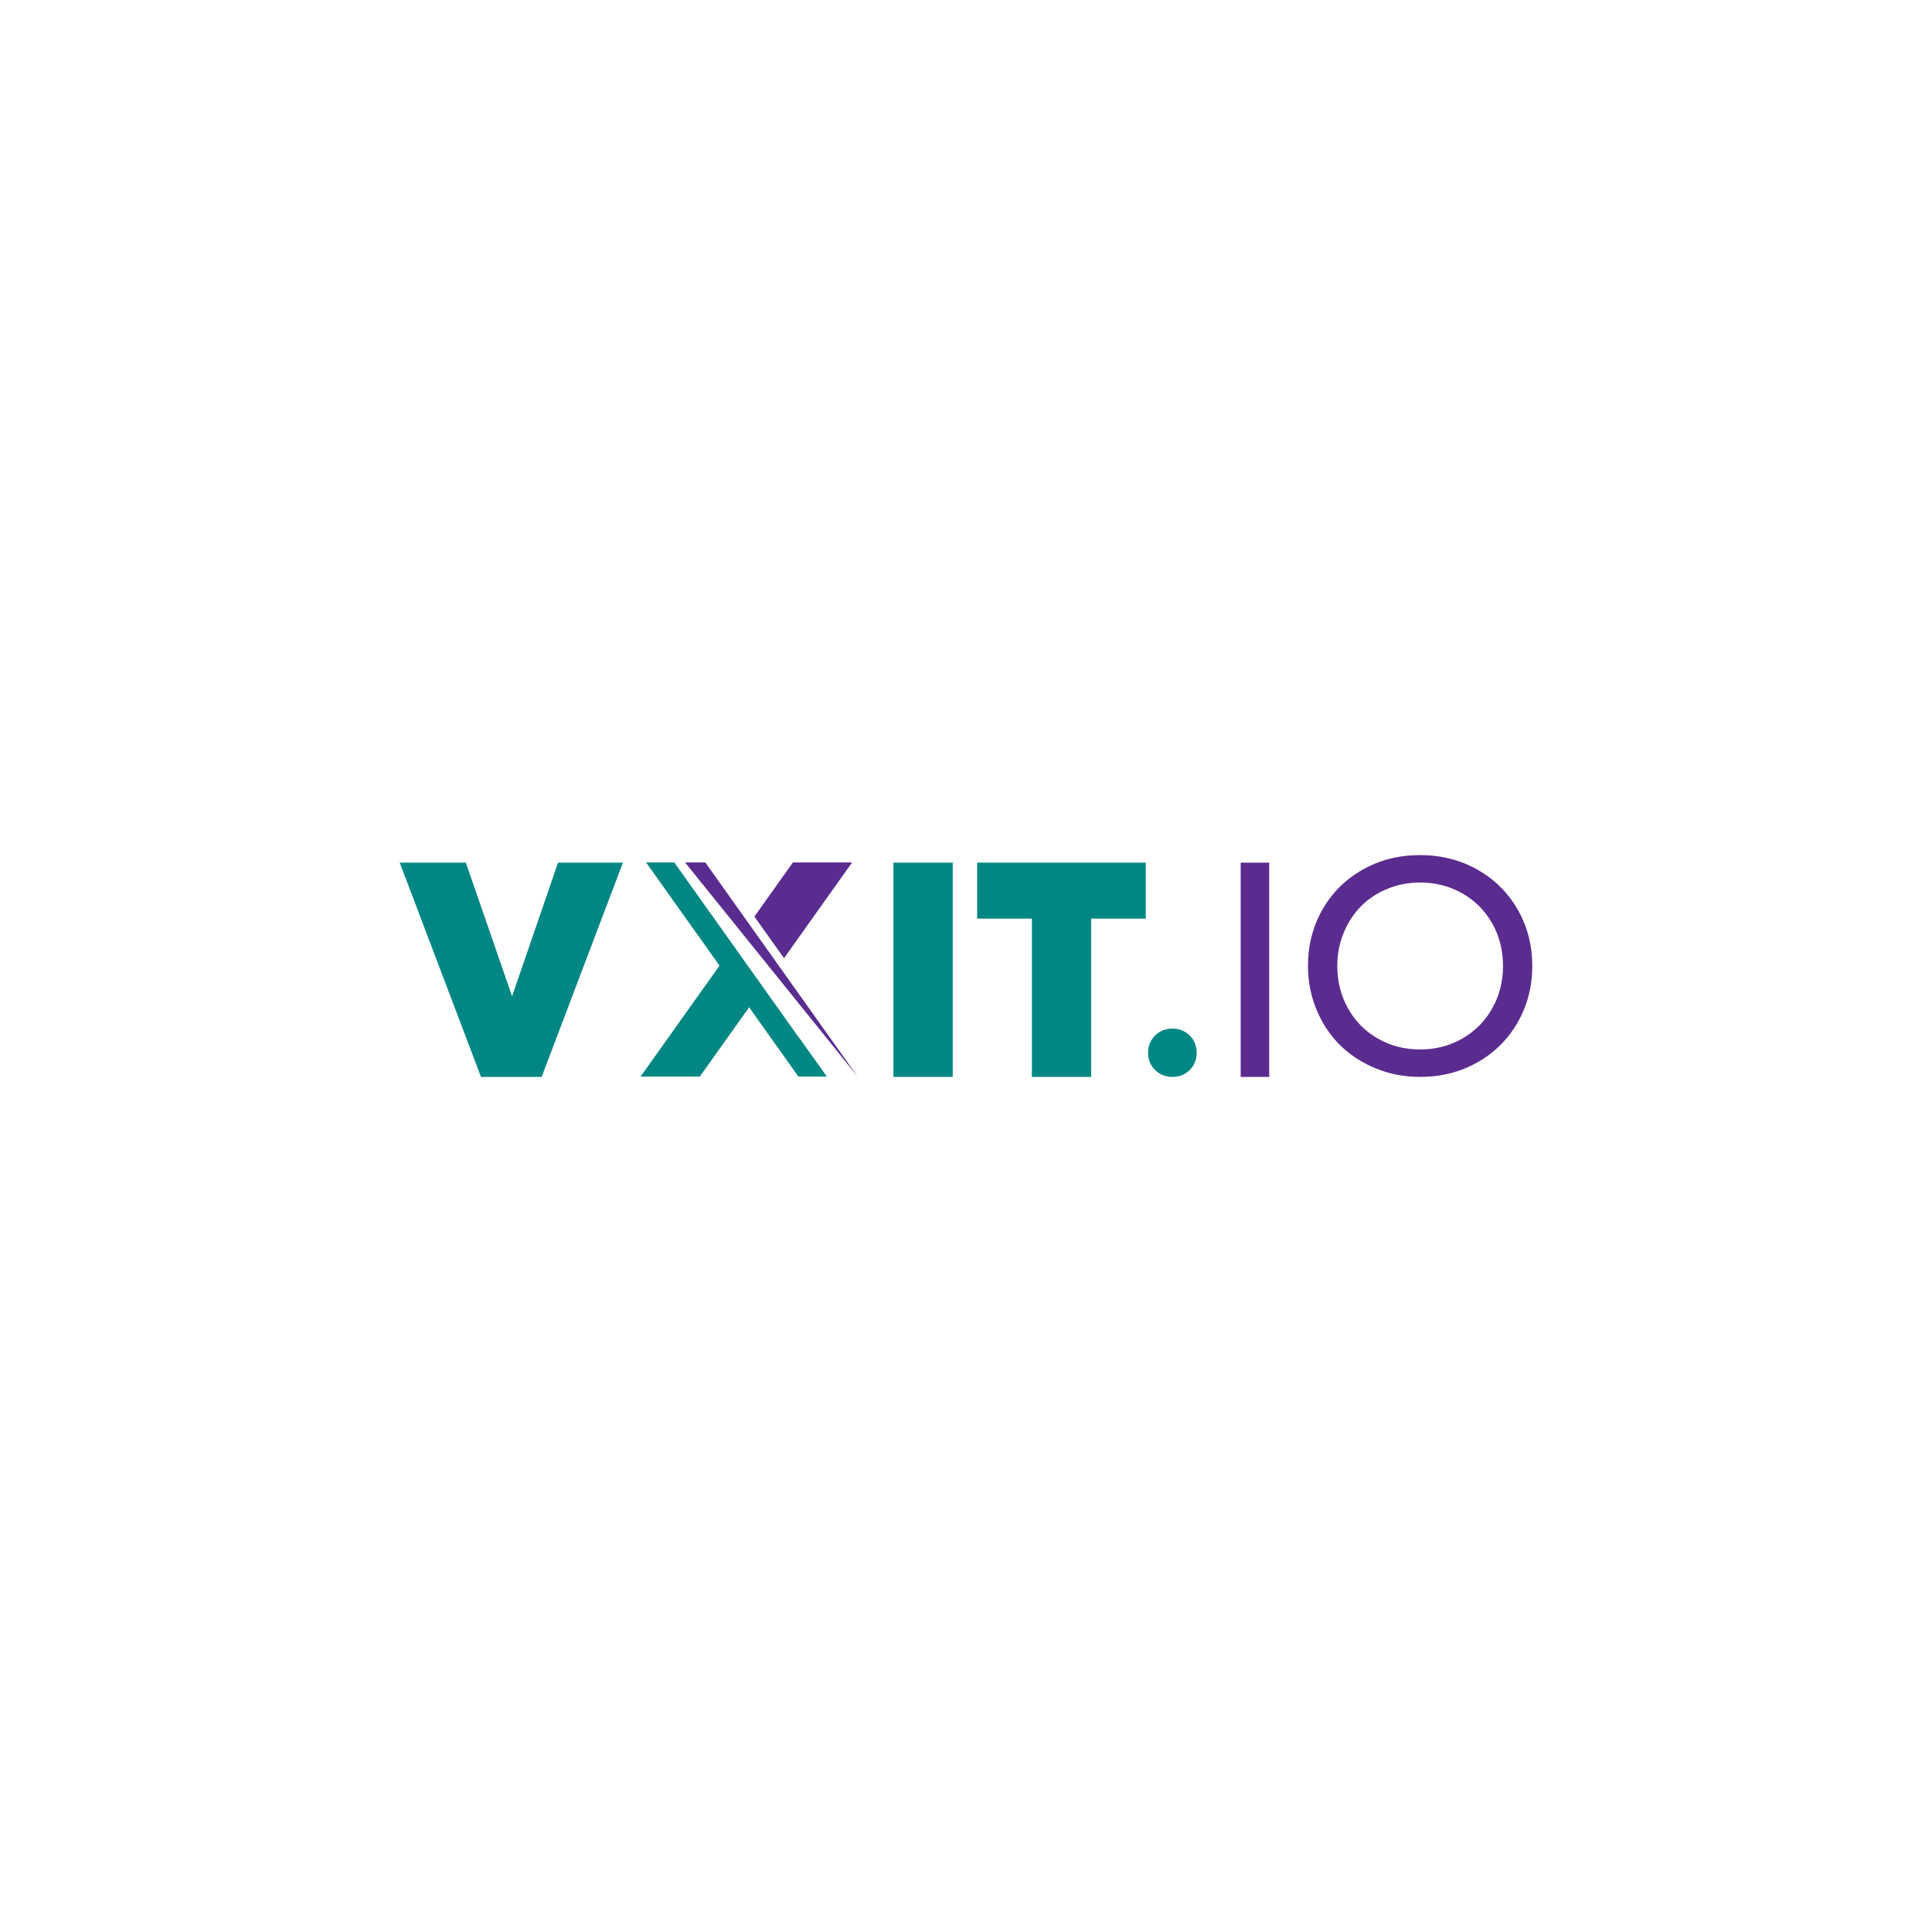 <?xml version="1.0" encoding="utf-8"?>
<!-- Generator: Adobe Illustrator 28.0.0, SVG Export Plug-In . SVG Version: 6.00 Build 0)  -->
<svg version="1.1" id="Layer_1" xmlns="http://www.w3.org/2000/svg" xmlns:xlink="http://www.w3.org/1999/xlink" x="0px" y="0px"
	 viewBox="0 0 1080 1080" style="enable-background:new 0 0 1080 1080;" xml:space="preserve">
<style type="text/css">
	.st0{fill:#008783;}
	.st1{fill:#5B2C8F;}
	.st2{fill:#00FFD1;}
	.st3{fill:#C27FE2;}
</style>
<g>
	<path class="st0" d="M311.94,482.23h36.28L302.79,602h-33.91l-45.43-119.77h36.96l25.85,74.68L311.94,482.23z"/>
	<path class="st0" d="M499.44,602V482.23h33.14V602H499.44z"/>
	<path class="st0" d="M640.49,482.23v31.28h-30.52V602h-33.14v-88.49h-30.6v-31.28H640.49z"/>
	<path class="st0" d="M655.39,602c-3.88,0-7.12-1.3-9.71-3.9c-2.6-2.6-3.9-5.8-3.9-9.6c0-3.8,1.3-7.01,3.9-9.6
		c2.6-2.6,5.84-3.9,9.71-3.9c3.84,0,7.06,1.29,9.66,3.87c2.6,2.58,3.9,5.79,3.9,9.63c0,3.84-1.3,7.05-3.9,9.63
		C662.45,600.72,659.23,602,655.39,602z"/>
	<path class="st1" d="M693.55,602V482.23h15.94V602H693.55z"/>
	<path class="st1" d="M793.82,602c-8.82,0-17.09-1.6-24.84-4.79c-7.74-3.19-14.38-7.53-19.92-13.01c-5.54-5.48-9.9-12.05-13.1-19.71
		c-3.19-7.66-4.79-15.84-4.79-24.54c0-11.58,2.71-22.11,8.14-31.57c5.42-9.46,12.93-16.9,22.5-22.29c9.58-5.4,20.24-8.09,32-8.09
		c11.75,0,22.42,2.7,32,8.09c9.58,5.4,17.09,12.83,22.55,22.29c5.45,9.47,8.18,19.99,8.18,31.57c0,11.58-2.73,22.12-8.18,31.62
		c-5.45,9.49-12.97,16.94-22.55,22.34C816.24,599.31,805.58,602,793.82,602z M770.22,580.56c7.09,4.07,14.96,6.1,23.61,6.1
		s16.51-2.03,23.61-6.1c7.09-4.07,12.66-9.68,16.7-16.83c4.04-7.15,6.06-15.07,6.06-23.78c0-8.7-2.02-16.63-6.06-23.78
		c-4.04-7.15-9.61-12.74-16.7-16.78c-7.09-4.04-14.96-6.06-23.61-6.06c-6.5,0-12.62,1.19-18.35,3.56
		c-5.74,2.37-10.64,5.62-14.71,9.75c-4.07,4.13-7.29,9.07-9.66,14.83c-2.37,5.76-3.56,11.92-3.56,18.48c0,8.7,2.01,16.63,6.02,23.78
		C757.57,570.88,763.12,576.49,770.22,580.56z"/>
	<polygon class="st0" points="445.93,578.96 445.84,578.96 376.93,482.1 361.15,482.1 402.21,539.8 358.09,601.8 391.22,601.8 
		418.76,563.07 446.3,601.8 462.21,601.8 	"/>
	<g>
		<polygon class="st1" points="443.26,482.1 421.71,512.37 438.27,535.64 476.34,482.1 		"/>
		<polygon class="st1" points="394.26,482.1 392.89,482.1 382.95,482.1 479.41,601.8 		"/>
	</g>
</g>
</svg>

